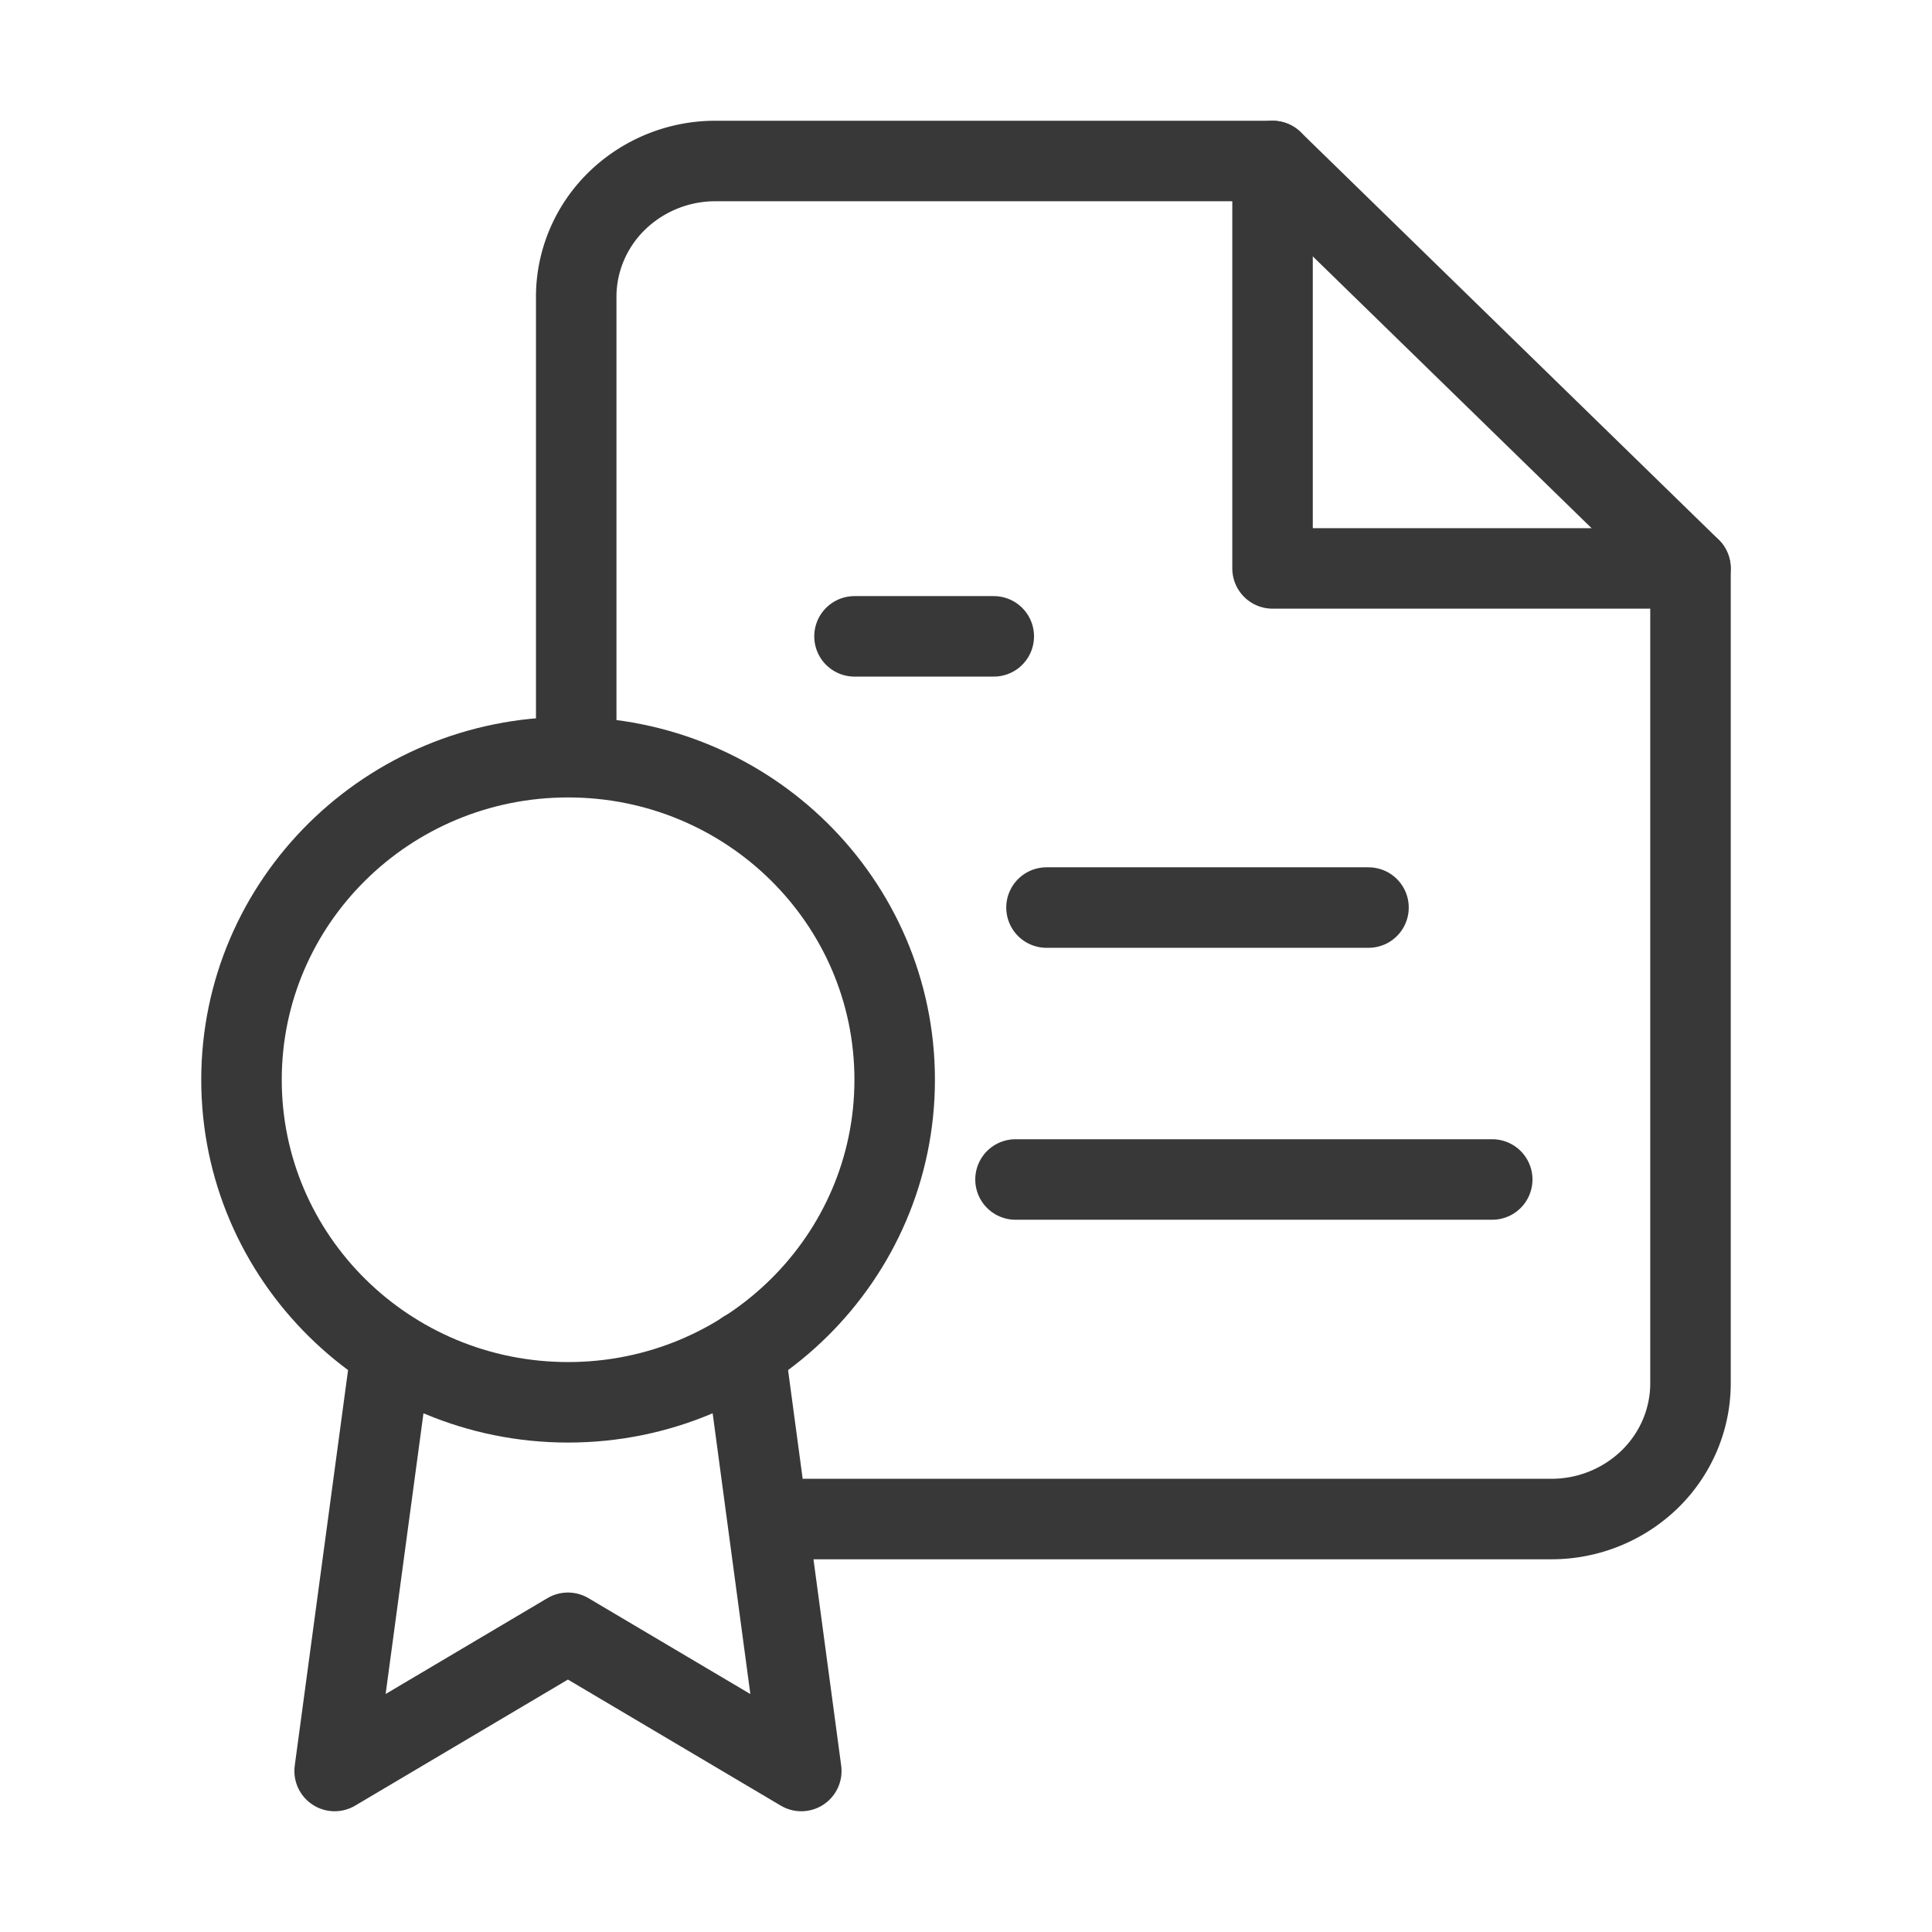 <svg xmlns="http://www.w3.org/2000/svg" fill="none" viewBox="0 0 24 24">
  <path stroke="#383838" stroke-linecap="round" stroke-linejoin="round" d="M7.158 9.324V3.687c0-.447.182-.877.507-1.193A1.753 1.753 0 0 1 8.888 2h6.921L21 7.061v10.122c0 .448-.182.877-.506 1.193a1.753 1.753 0 0 1-1.224.494H10"/>
  <path stroke="#383838" stroke-linecap="round" stroke-linejoin="round" d="M15.808 2v5.061h5.191M17 11.274h-4m5.537 3.378h-5.922m-.27-6.747h-1.73m-5.755 8.88L4.157 22l2.898-1.717L9.954 22l-.701-5.22"/>
  <path stroke="#383838" stroke-linecap="round" stroke-linejoin="round" d="M7.057 17.42c2.24 0 4.057-1.794 4.057-4.007 0-2.213-1.816-4.007-4.057-4.007C4.817 9.406 3 11.2 3 13.413c0 2.213 1.816 4.007 4.057 4.007Z"/>
</svg>

